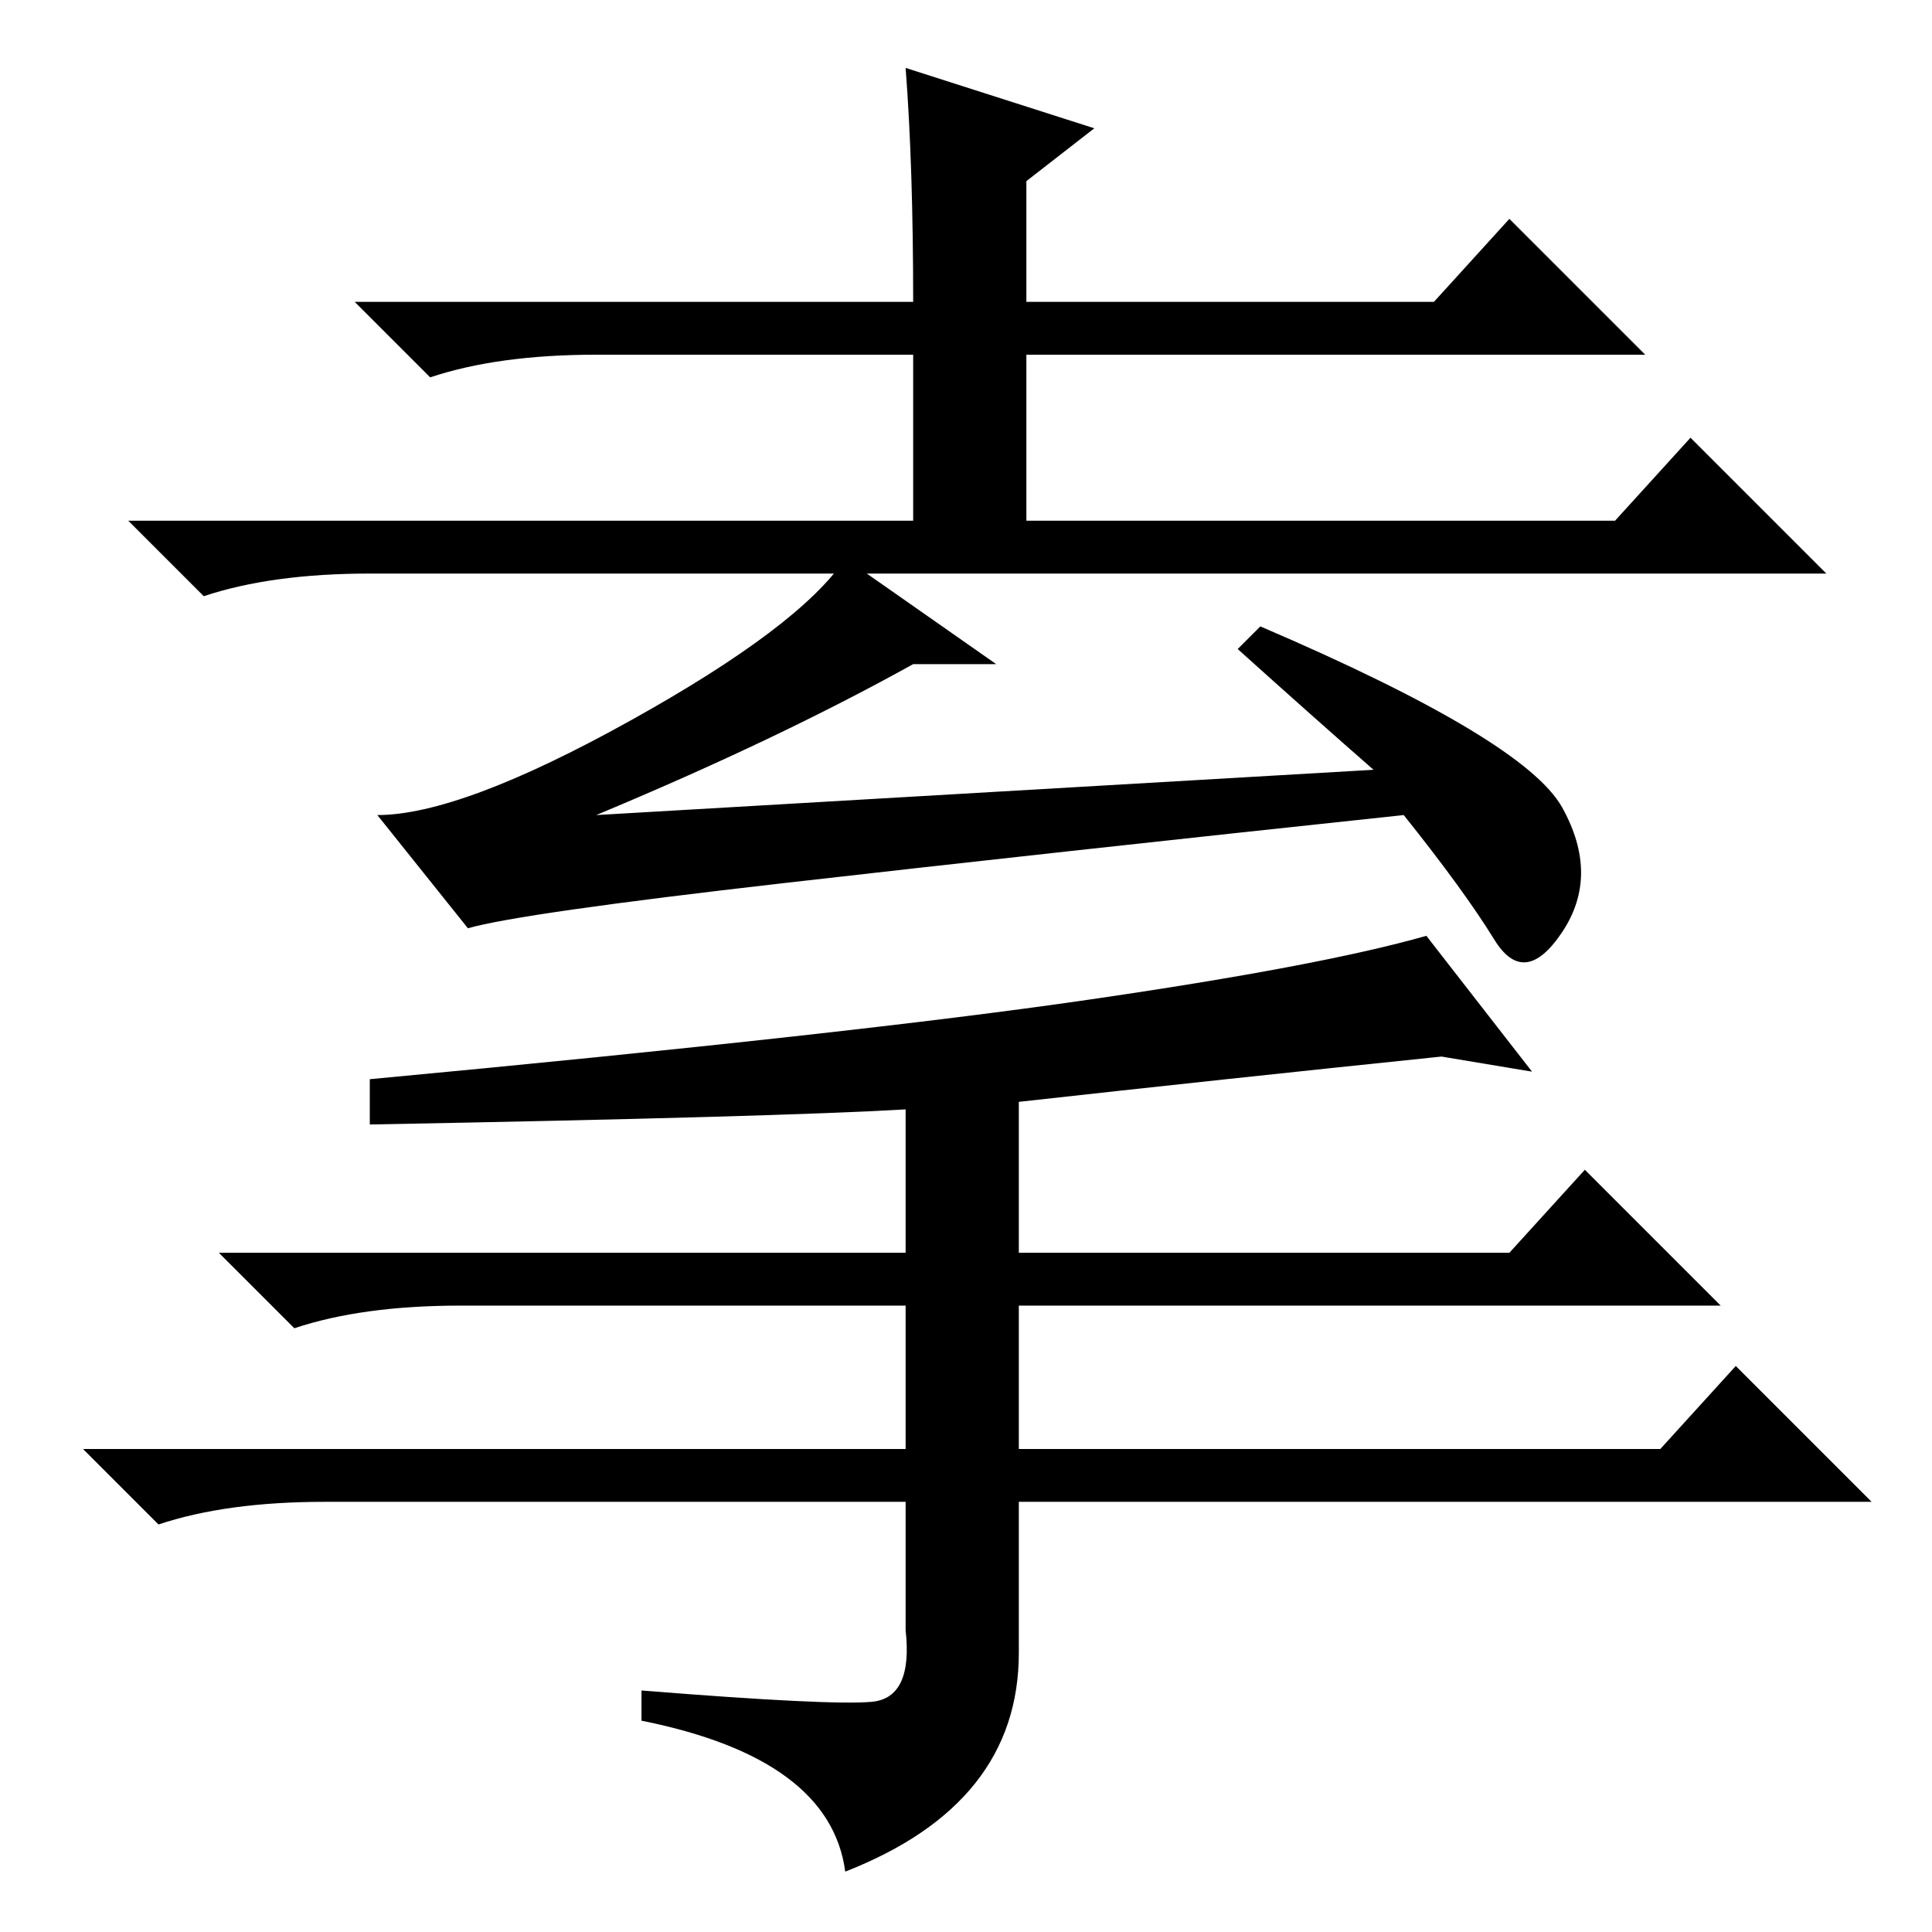 <?xml version="1.0" standalone="no"?>
<!DOCTYPE svg PUBLIC "-//W3C//DTD SVG 1.1//EN" "http://www.w3.org/Graphics/SVG/1.1/DTD/svg11.dtd" >
<svg xmlns="http://www.w3.org/2000/svg" xmlns:xlink="http://www.w3.org/1999/xlink" version="1.1" viewBox="0 -36 256 256">
  <g transform="matrix(1 0 0 -1 0 220)">
   <path fill="currentColor"
d="M120 247l25 -8l-9 -7v-16h54l10 11l18 -18h-82v-22h78l10 11l18 -18h-193q-13 0 -22 -3l-10 10h104v22h-42q-13 0 -22 -3l-10 10h74q0 18 -1 31zM182 154q-8 7 -18 16l3 3q35 -15 40 -24t0 -16.5t-9 -1t-12 16.5q-47 -5 -82 -9t-42 -6l-12 15q11 0 33.5 12.5t28.5 21.5
l20 -14h-11q-18 -10 -42 -20zM49 107v6q64 6 95 10.5t45 8.5l14 -18l-12 2q-29 -3 -56 -6v-20h65l10 11l18 -18h-93v-19h85l10 11l18 -18h-113v-20q0 -20 -23 -29q-2 15 -27 20v4q25 -2 30.5 -1.5t4.5 9.5v17h-77q-13 0 -22 -3l-10 10h109v19h-59q-13 0 -22 -3l-10 10h91v19
q-17 -1 -71 -2z" />
  </g>

</svg>
